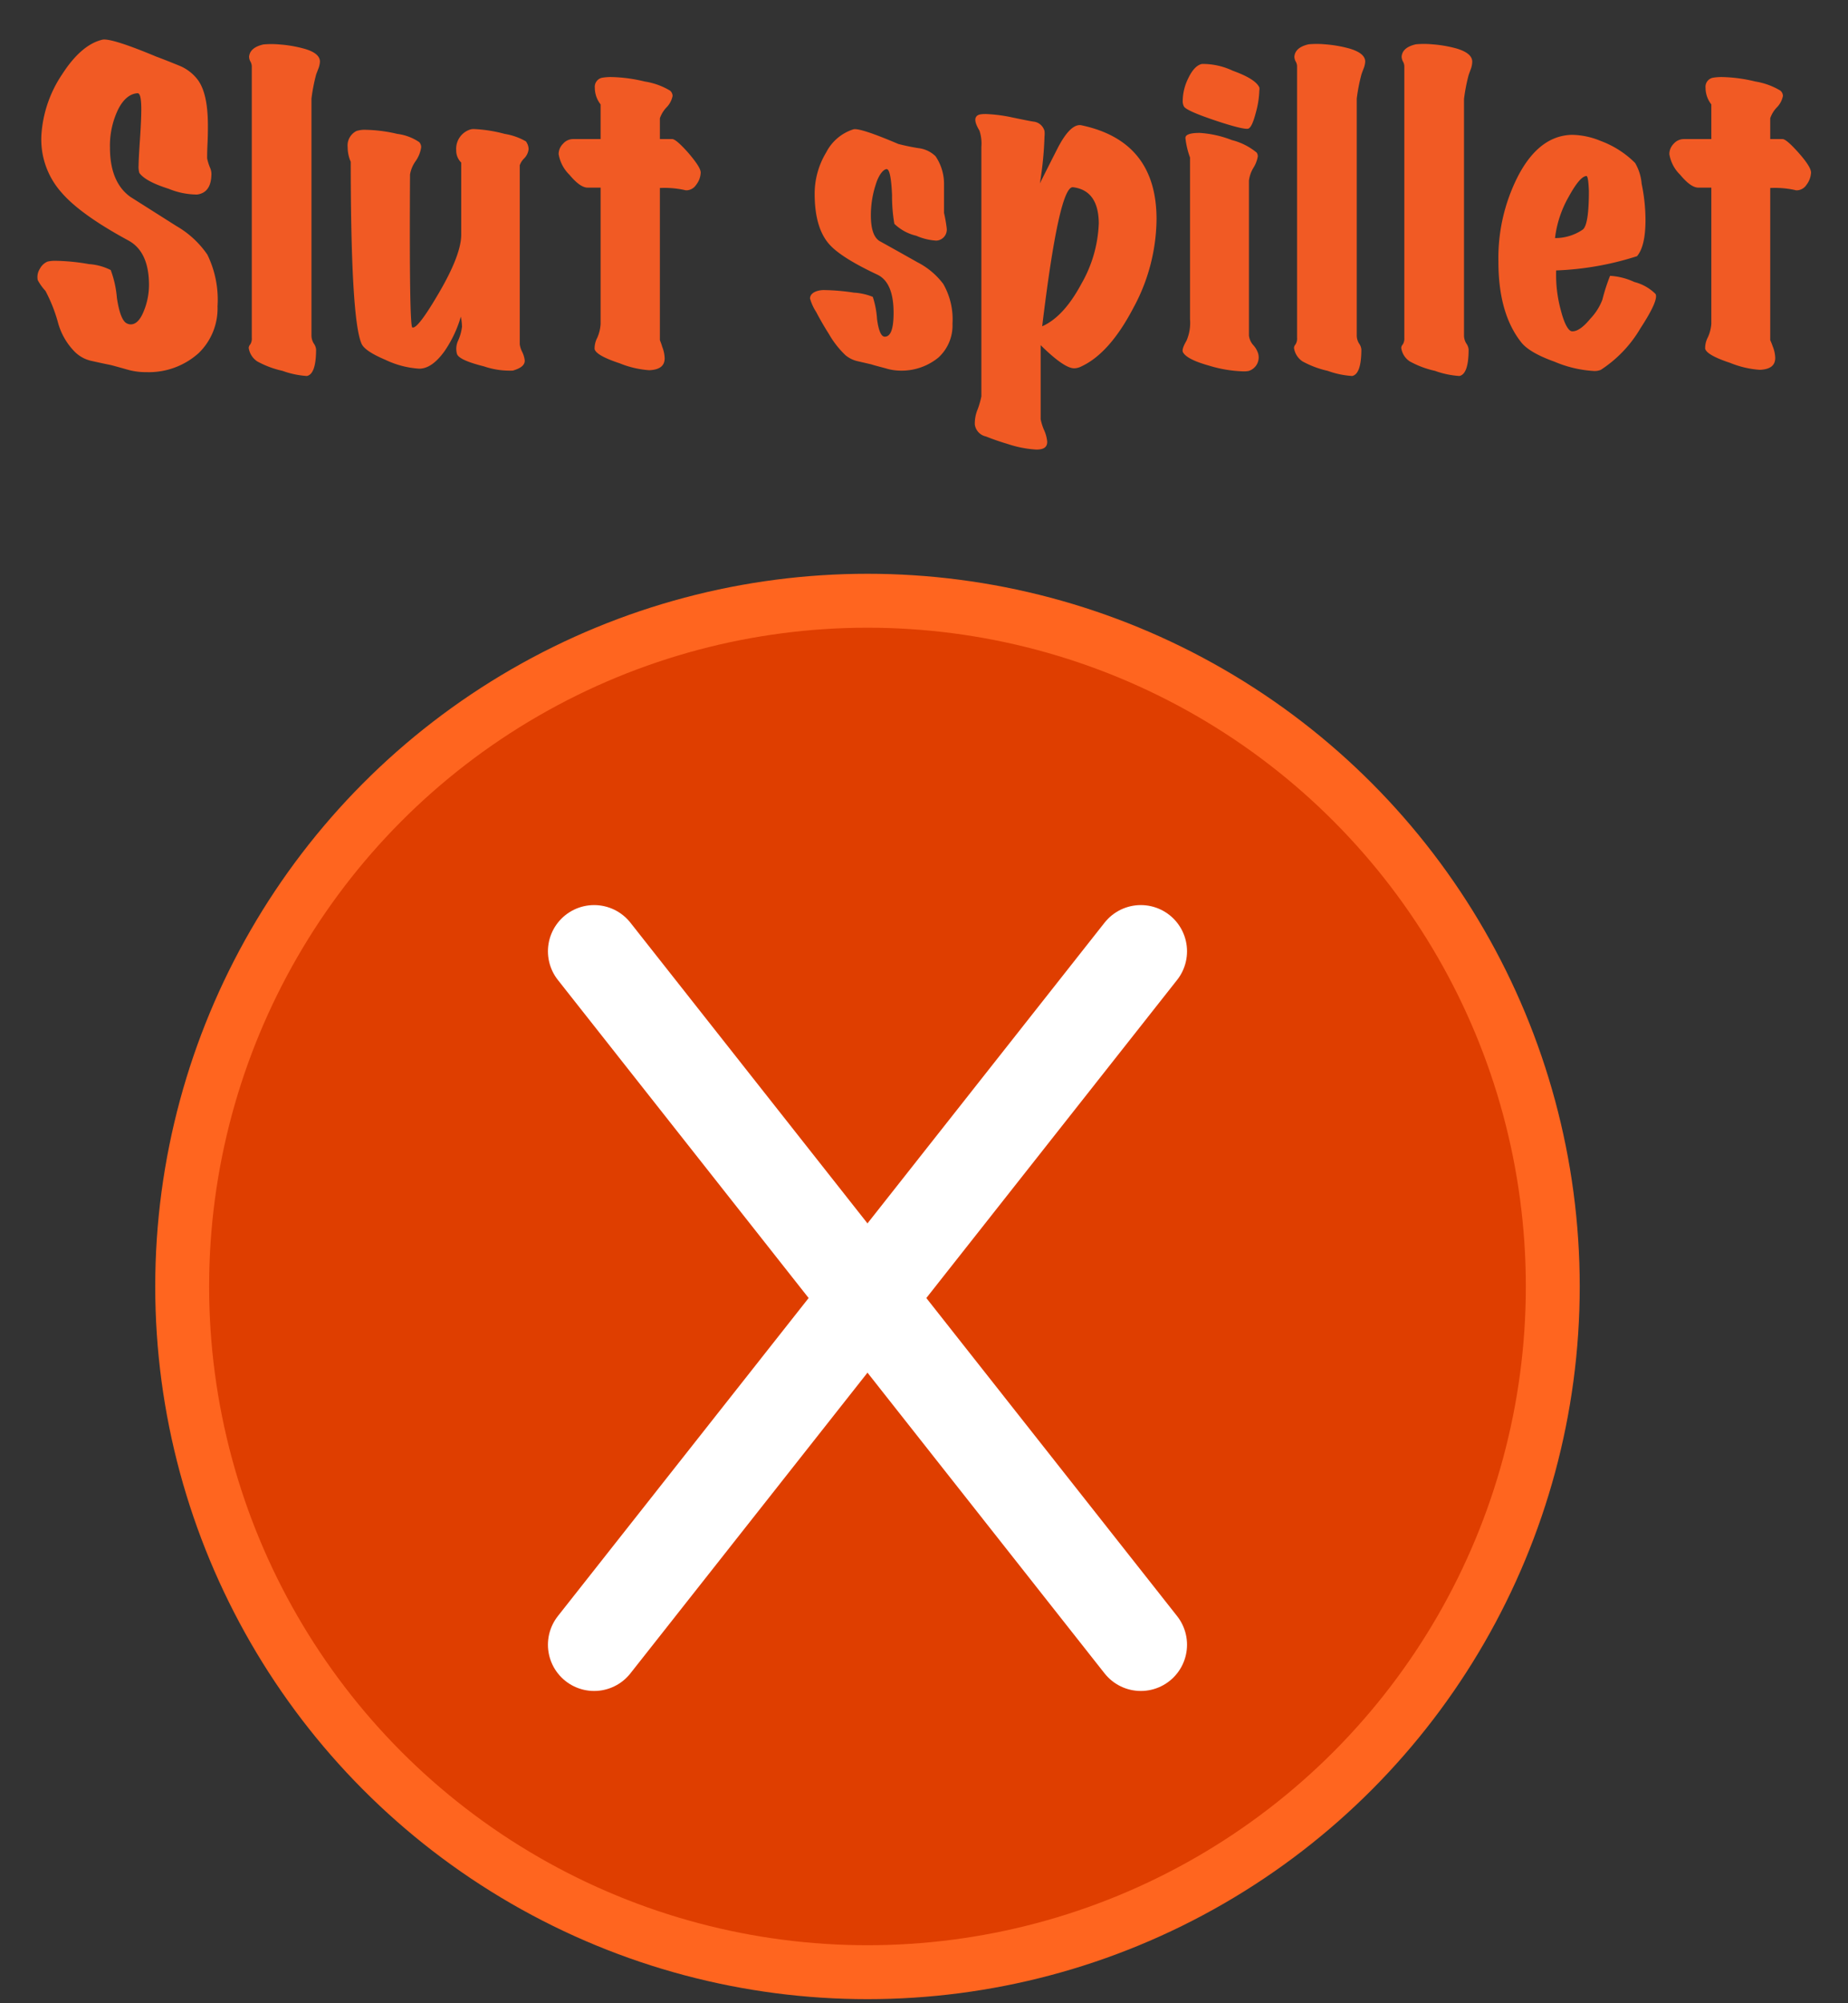 <svg id="Layer_1" data-name="Layer 1" xmlns="http://www.w3.org/2000/svg" width="240" height="260" viewBox="0 0 240 260"><rect x="0" y="0" width="240" height="260" fill="#333333" stroke="none"/><defs><style>.cls-1{fill:#df3e00;stroke:#ff651f;stroke-width:7px;}.cls-1,.cls-2{stroke-miterlimit:10;}.cls-2{fill:none;stroke:#fff;stroke-linecap:round;stroke-width:12px;}.cls-3{fill:#f15a24;}</style></defs><title>slut_spillet</title><circle class="cls-1" cx="112.66" cy="166.97" r="89"/><line class="cls-2" x1="77.16" y1="123.47" x2="148.16" y2="213.47"/><line class="cls-2" x1="148.16" y1="123.47" x2="77.16" y2="213.47"/><path class="cls-3" d="M28.25,39.75a8.07,8.07,0,0,1-2.45,6.08A9.68,9.68,0,0,1,19,48.3,8.53,8.53,0,0,1,16.65,48c-1.53-.43-2.33-.65-2.4-.65-.8-.16-1.61-.34-2.42-.52A4.41,4.41,0,0,1,9.7,45.65a8.61,8.61,0,0,1-2.2-3.9,20,20,0,0,0-1.6-4,6.67,6.67,0,0,1-1-1.4,2,2,0,0,1,.28-1.47,2,2,0,0,1,1-.93,4.34,4.34,0,0,1,1.1-.1,27,27,0,0,1,4.28.43,7.28,7.28,0,0,1,2.82.77,13.38,13.38,0,0,1,.8,3.6c.3,2,.75,3.12,1.35,3.35a1,1,0,0,0,.45.1c.64,0,1.18-.52,1.63-1.57A9,9,0,0,0,19.35,37q0-4.35-2.7-5.8Q10.46,27.85,8,25a10.34,10.34,0,0,1-2.6-7.8A15.91,15.91,0,0,1,8.08,9.63q2.47-3.83,5.22-4.48,1.15-.24,7,2.2c1,.37,1.94.75,2.93,1.15a5.71,5.71,0,0,1,2.37,1.75c.94,1.17,1.4,3.19,1.4,6.05,0,.54,0,1.32-.05,2.35s-.05,1.54-.05,1.9a6.75,6.75,0,0,0,.35,1.15,2.07,2.07,0,0,1,.2,1.1c-.06,1.47-.68,2.29-1.85,2.45a9.79,9.79,0,0,1-3.7-.75c-2-.63-3.26-1.31-3.8-2.05a2.81,2.81,0,0,1-.1-1c0-.5.06-1.63.18-3.4s.17-3.05.17-3.85c0-1.43-.16-2.13-.5-2.1-1,.07-1.89.81-2.57,2.23a10.87,10.87,0,0,0-1,4.82c0,3,.89,5.14,2.65,6.4l6,3.8a12.3,12.3,0,0,1,4,3.7A13.31,13.31,0,0,1,28.25,39.75Z"/><path class="cls-3" d="M41.55,8a2.84,2.84,0,0,1-.22.95c-.15.4-.25.65-.28.75a23.29,23.29,0,0,0-.6,3.1V43.5a2,2,0,0,0,.3,1.08,1.58,1.58,0,0,1,.3.77q0,3.21-1.2,3.45a11.46,11.46,0,0,1-3.17-.67A12.29,12.29,0,0,1,33.4,46.9a2.54,2.54,0,0,1-1.1-1.75.79.79,0,0,1,.2-.45,1.39,1.39,0,0,0,.2-.85V8.6A1.38,1.38,0,0,0,32.53,8a1.32,1.32,0,0,1-.18-.63c.07-.8.68-1.33,1.85-1.6a11.42,11.42,0,0,1,2.1,0,16.42,16.42,0,0,1,3.2.55C40.87,6.7,41.55,7.27,41.55,8Z"/><path class="cls-3" d="M68.3,18.35a1.78,1.78,0,0,1,.35,1,2,2,0,0,1-.57,1.2,2.37,2.37,0,0,0-.58.9V44.7a3.2,3.2,0,0,0,.33,1,3.34,3.34,0,0,1,.32,1.1c0,.6-.52,1-1.55,1.3a10.36,10.36,0,0,1-3.75-.55c-2.13-.53-3.3-1.06-3.5-1.6a2.52,2.52,0,0,1,.15-1.75,6.18,6.18,0,0,0,.5-1.8,7.48,7.48,0,0,0-.15-1.3,15.62,15.62,0,0,1-2.1,4.45c-1.1,1.54-2.2,2.3-3.3,2.3a11.86,11.86,0,0,1-4.4-1.15c-1.8-.76-2.83-1.46-3.1-2.1Q45.56,41.46,45.55,21a4.77,4.77,0,0,1-.4-1.9A2.1,2.1,0,0,1,46.3,17a3.55,3.55,0,0,1,1.25-.15,19.08,19.08,0,0,1,4.05.53,6.47,6.47,0,0,1,2.85,1.07,1,1,0,0,1,.25.65A4.16,4.16,0,0,1,54,20.88a4.19,4.19,0,0,0-.75,1.77q-.11,19.71.3,19.85c.47.17,1.64-1.37,3.53-4.62s2.82-5.73,2.82-7.43V21.1a2.17,2.17,0,0,1-.65-1.6,2.62,2.62,0,0,1,1.7-2.65,1.48,1.48,0,0,1,.6-.1,18.31,18.31,0,0,1,4,.63A8.07,8.07,0,0,1,68.3,18.35Z"/><path class="cls-3" d="M91,22.4a2.72,2.72,0,0,1-.6,1.6,1.54,1.54,0,0,1-1.2.7,1,1,0,0,1-.35-.05,12.32,12.32,0,0,0-3.15-.25V44.15A8.12,8.12,0,0,1,86,45a4.45,4.45,0,0,1,.32,1.5c0,1-.67,1.49-2,1.55a12.45,12.45,0,0,1-3.85-.9c-2-.66-3.12-1.28-3.25-1.85a3,3,0,0,1,.35-1.47A5.15,5.15,0,0,0,78,42.05V24.35H76.3c-.63,0-1.42-.55-2.35-1.67A4.86,4.86,0,0,1,72.55,20a1.88,1.88,0,0,1,.58-1.35,1.72,1.72,0,0,1,1.27-.6H78v-4.5a3.49,3.49,0,0,1-.75-2.15,1.2,1.2,0,0,1,.9-1.3A6.6,6.6,0,0,1,79.4,10a19.76,19.76,0,0,1,4.33.58A9.07,9.07,0,0,1,87,11.75a.92.92,0,0,1,.35.7,2.94,2.94,0,0,1-.8,1.5,3.89,3.89,0,0,0-.85,1.4v2.7h1.6q.5,0,2.1,1.8C90.42,21.05,91,21.9,91,22.4Z"/><path class="cls-3" d="M123.7,42a5.65,5.65,0,0,1-1.82,4.4,7.56,7.56,0,0,1-5.13,1.7A6.77,6.77,0,0,1,115,47.8c-1.13-.3-1.73-.46-1.8-.5l-1.82-.42a3.73,3.73,0,0,1-1.58-.78,12,12,0,0,1-2.15-2.75Q106.79,42,106,40.5a6.53,6.53,0,0,1-.8-1.75c0-.46.33-.81,1-1a3,3,0,0,1,.9-.1,27.31,27.31,0,0,1,3.78.33,7.77,7.77,0,0,1,2.47.55,11.61,11.61,0,0,1,.55,2.87c.2,1.54.55,2.3,1,2.3.77,0,1.15-1,1.15-3.1q0-3.94-2.1-4.95-4.8-2.25-6.3-4-1.85-2.14-1.85-6.5a10.33,10.33,0,0,1,1.5-5.37,6,6,0,0,1,3.55-3q.9-.19,5.8,1.9a26.92,26.92,0,0,0,2.65.55,3.79,3.79,0,0,1,2.2,1.05,6.37,6.37,0,0,1,1.1,3.65c0,1.24,0,2.47,0,3.7a18.6,18.6,0,0,1,.35,2,1.43,1.43,0,0,1-1.35,1.6A7.61,7.61,0,0,1,119,30.6a6.07,6.07,0,0,1-2.85-1.55,21.23,21.23,0,0,1-.3-3.75c-.1-2.23-.33-3.35-.7-3.35s-1,.65-1.4,1.95a12.82,12.82,0,0,0-.65,4.05c0,1.77.38,2.89,1.15,3.35q2.44,1.35,4.88,2.73a9.74,9.74,0,0,1,3.37,2.82A9.21,9.21,0,0,1,123.7,42Z"/><path class="cls-3" d="M140.45,47.55a2.08,2.08,0,0,1-.95.25c-.87,0-2.32-1-4.35-3V54.4a6.72,6.72,0,0,0,.45,1.43,4.64,4.64,0,0,1,.4,1.52c0,.7-.47,1-1.4,1a14.18,14.18,0,0,1-3.65-.7c-1-.3-1.93-.61-2.9-1a1.84,1.84,0,0,1-1.45-1.55,4.75,4.75,0,0,1,.38-2,11.42,11.42,0,0,0,.47-1.65V19.05a5.29,5.29,0,0,0-.25-2.1c-.5-.83-.65-1.41-.45-1.75s.57-.4,1.3-.4a19.71,19.71,0,0,1,3.45.45c1.77.37,2.72.55,2.85.55a1.67,1.67,0,0,1,1.3,1.2,3.14,3.14,0,0,1,0,.7,45.5,45.5,0,0,1-.6,6.1q1.2-2.4,2.4-4.75,1.6-3,2.95-2.8,9.8,2.05,9.8,12.2A24.51,24.51,0,0,1,147.17,40Q144.1,45.85,140.45,47.55Zm-1.1-23.25q-1.8-.19-4,18.05,2.8-1.24,5.08-5.5a16.93,16.93,0,0,0,2.27-7.9Q142.65,24.71,139.35,24.3Z"/><path class="cls-3" d="M163.4,45.9a1.84,1.84,0,0,1-1.25,2.25,3.29,3.29,0,0,1-.7.05,16.92,16.92,0,0,1-4.45-.75c-1.9-.53-3-1.1-3.35-1.7-.17-.26,0-.78.45-1.55a5.82,5.82,0,0,0,.45-2.75v-21a10.66,10.66,0,0,1-.6-2.55c0-.43.62-.65,1.85-.65a13.83,13.83,0,0,1,4.18.93,8.25,8.25,0,0,1,3.22,1.62.82.82,0,0,1,.15.5,4.09,4.09,0,0,1-.58,1.5,4.18,4.18,0,0,0-.57,1.65v20.1a2.25,2.25,0,0,0,.57,1.25A2.86,2.86,0,0,1,163.4,45.9Zm.15-34.55a1.13,1.13,0,0,1,0,.4,11.89,11.89,0,0,1-.45,2.85c-.33,1.27-.65,2-1,2.1s-1.77-.22-4.3-1.07-3.88-1.46-4.05-1.83a1.45,1.45,0,0,1-.15-.75,6.7,6.7,0,0,1,.7-2.85c.53-1.13,1.13-1.76,1.8-1.9a9.11,9.11,0,0,1,4,.88C162.1,9.9,163.22,10.62,163.55,11.35Z"/><path class="cls-3" d="M177.3,8a2.9,2.9,0,0,1-.23.95q-.23.6-.27.75a23.29,23.29,0,0,0-.6,3.1V43.5a2,2,0,0,0,.3,1.08,1.58,1.58,0,0,1,.3.77q0,3.21-1.2,3.45a11.56,11.56,0,0,1-3.18-.67,12.32,12.32,0,0,1-3.27-1.23,2.54,2.54,0,0,1-1.1-1.75.79.79,0,0,1,.2-.45,1.39,1.39,0,0,0,.2-.85V8.6a1.28,1.28,0,0,0-.18-.62,1.42,1.42,0,0,1-.17-.63c.07-.8.68-1.33,1.85-1.6a11.42,11.42,0,0,1,2.1,0,16.42,16.42,0,0,1,3.2.55C176.62,6.7,177.3,7.27,177.3,8Z"/><path class="cls-3" d="M191.2,8A2.9,2.9,0,0,1,191,9q-.22.6-.27.75a23.29,23.29,0,0,0-.6,3.1V43.5a2,2,0,0,0,.3,1.08,1.58,1.58,0,0,1,.3.77q0,3.21-1.2,3.45a11.56,11.56,0,0,1-3.18-.67,12.16,12.16,0,0,1-3.27-1.23,2.5,2.5,0,0,1-1.1-1.75.73.73,0,0,1,.2-.45,1.39,1.39,0,0,0,.2-.85V8.6a1.28,1.28,0,0,0-.18-.62,1.42,1.42,0,0,1-.17-.63c.06-.8.68-1.33,1.85-1.6a11.42,11.42,0,0,1,2.1,0,16.42,16.42,0,0,1,3.2.55C190.51,6.7,191.2,7.27,191.2,8Z"/><path class="cls-3" d="M215,38.15c.3.5-.35,2-1.95,4.45A16.17,16.17,0,0,1,207.9,48a2.09,2.09,0,0,1-.9.15,15.19,15.19,0,0,1-5.1-1.2c-2.24-.8-3.7-1.66-4.4-2.6q-2.91-3.75-2.9-10.4a23.31,23.31,0,0,1,2.55-11.1q2.74-5.25,7-5.35a10.08,10.08,0,0,1,3.75.8,12.36,12.36,0,0,1,4.45,2.85,6.33,6.33,0,0,1,.85,2.7,23.27,23.27,0,0,1,.5,4.7c0,2.27-.37,3.84-1.1,4.7a39,39,0,0,1-10.5,1.85,17.38,17.38,0,0,0,.6,5.15c.46,1.8,1,2.72,1.45,2.75q1,.06,2.4-1.65a7.33,7.33,0,0,0,1.55-2.45,24.68,24.68,0,0,1,1-3.1,8.59,8.59,0,0,1,3.15.8A6,6,0,0,1,215,38.15Zm-8.9-15.3c-.57-.06-1.36.84-2.38,2.7a14.14,14.14,0,0,0-1.77,5.35,6.33,6.33,0,0,0,3.6-1.1c.53-.4.8-2.06.8-5C206.3,23.57,206.21,22.92,206.05,22.85Z"/><path class="cls-3" d="M235.2,22.4a2.86,2.86,0,0,1-.6,1.6,1.54,1.54,0,0,1-1.2.7.92.92,0,0,1-.35-.05,12.32,12.32,0,0,0-3.15-.25V44.15a7.22,7.22,0,0,1,.32.8,4.26,4.26,0,0,1,.33,1.5c0,1-.67,1.49-2,1.55a12.4,12.4,0,0,1-3.85-.9c-2-.66-3.12-1.28-3.25-1.85a3,3,0,0,1,.35-1.47,5.15,5.15,0,0,0,.45-1.73V24.35h-1.7c-.64,0-1.42-.55-2.35-1.67A4.8,4.8,0,0,1,216.8,20a1.91,1.91,0,0,1,.57-1.35,1.75,1.75,0,0,1,1.28-.6h3.6v-4.5a3.49,3.49,0,0,1-.75-2.15,1.2,1.2,0,0,1,.9-1.3,6.52,6.52,0,0,1,1.25-.1,19.68,19.68,0,0,1,4.32.58,9.14,9.14,0,0,1,3.23,1.17.92.92,0,0,1,.35.7,2.94,2.94,0,0,1-.8,1.5,3.74,3.74,0,0,0-.85,1.4v2.7h1.6q.5,0,2.1,1.8C234.66,21.05,235.2,21.9,235.2,22.4Z"/></svg>
